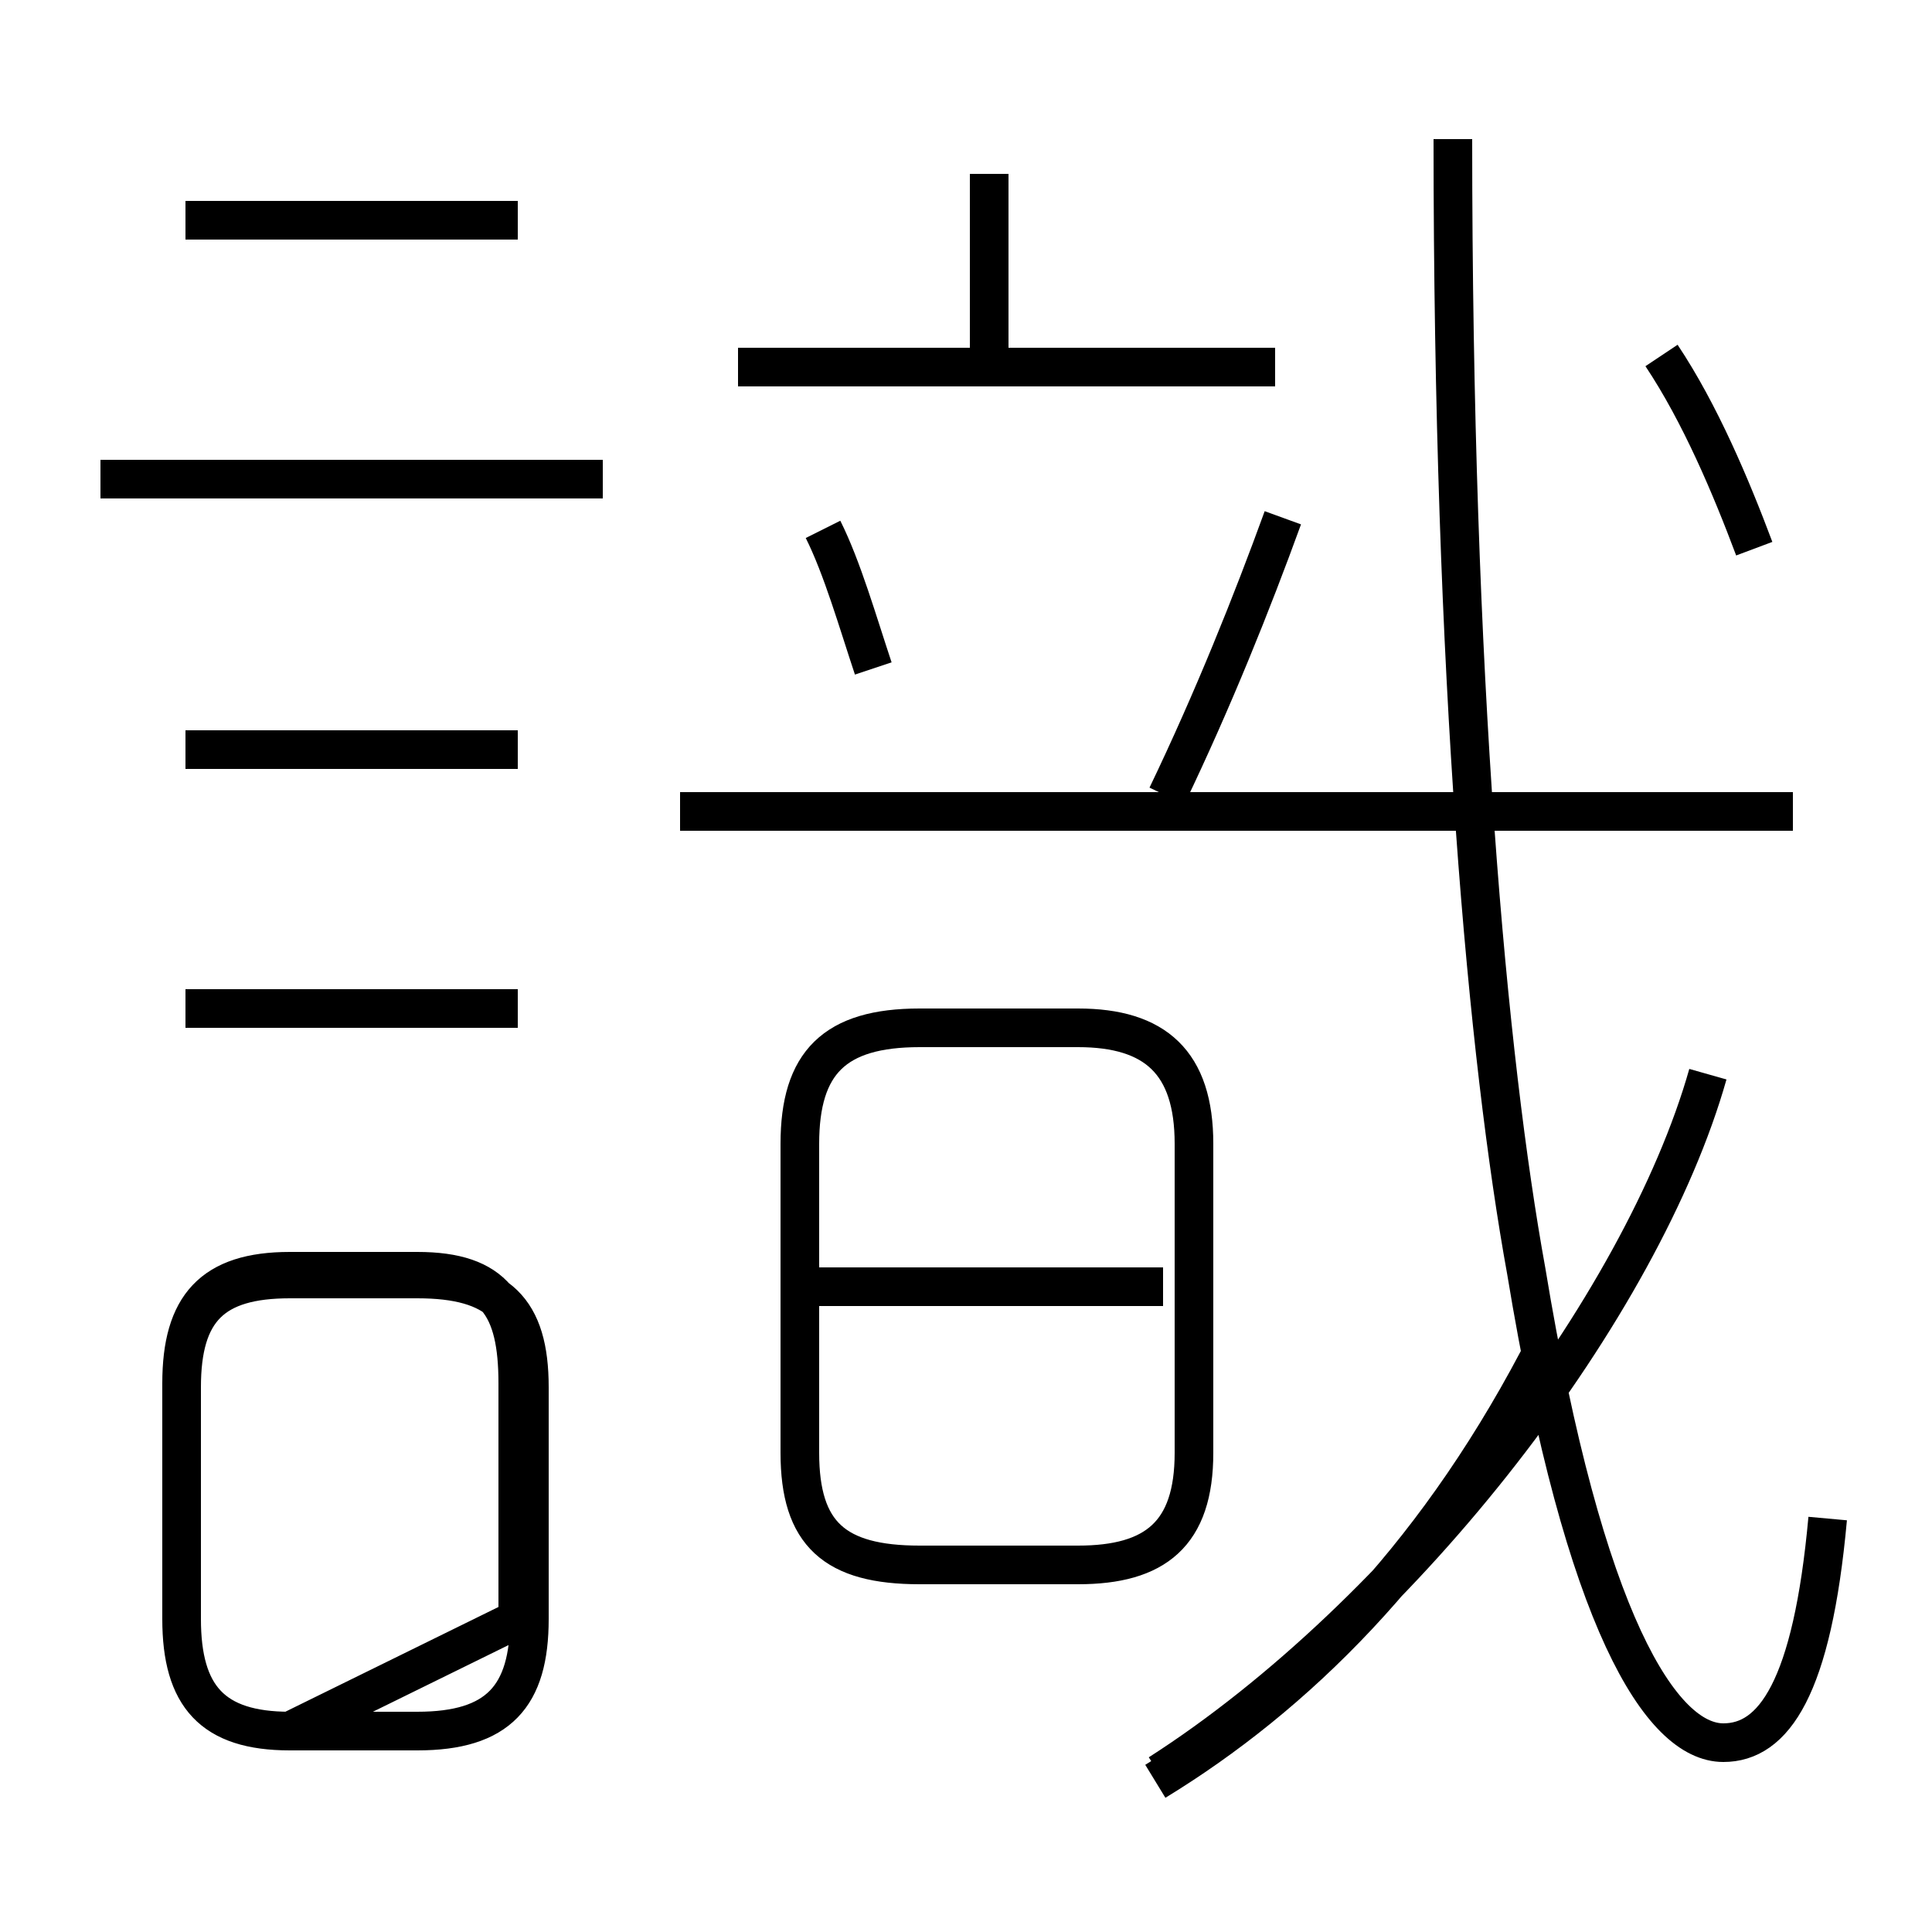 <?xml version='1.0' encoding='utf8'?>
<svg viewBox="0.0 -6.0 50.0 50.0" version="1.1" xmlns="http://www.w3.org/2000/svg">
<rect x="0.0" y="-6.0" width="50.0" height="50.0" fill="#808080" stroke="none"/>
<rect x="-1000" y="-1000" width="2000" height="2000" stroke="white" fill="white"/>
<g style="fill:white;stroke:#000000;  stroke-width:1">
<path d="M 47.3 -4.7 C 46.9 -0.3 45.9 1.1 44.6 1.1 C 43.0 1.1 41.0 -2.0 39.5 -11.1 C 38.5 -16.6 37.6 -26.4 37.6 -40.4 M 7.5 0.8 L 10.8 0.8 C 12.9 0.8 13.7 -0.1 13.7 -2.1 L 13.7 -8.1 C 13.7 -10.1 12.9 -10.9 10.8 -10.9 L 7.5 -10.9 C 5.5 -10.9 4.7 -10.1 4.7 -8.1 L 4.7 -2.1 C 4.7 -0.1 5.5 0.8 7.5 0.8 Z M 13.4 -2.1 L 13.4 -8.2 C 13.4 -10.2 12.8 -11.1 10.8 -11.1 L 7.5 -11.1 C 5.5 -11.1 4.7 -10.2 4.7 -8.2 L 4.7 -2.1 C 4.7 -0.1 5.5 0.8 7.5 0.8 Z M 13.4 -17.9 L 4.8 -17.9 M 23.8 -3.5 L 27.9 -3.5 C 29.9 -3.5 30.9 -4.3 30.9 -6.4 L 30.9 -14.4 C 30.9 -16.5 29.9 -17.4 27.9 -17.4 L 23.8 -17.4 C 21.6 -17.4 20.7 -16.5 20.7 -14.4 L 20.7 -6.4 C 20.7 -4.3 21.6 -3.5 23.8 -3.5 Z M 30.1 -10.7 L 21.1 -10.7 M 13.4 -24.6 L 4.8 -24.6 M 15.6 -31.6 L 2.6 -31.6 M 29.9 2.1 C 33.5 -0.1 37.0 -3.5 39.8 -8.8 M 13.4 -38.3 L 4.8 -38.3 M 22.6 -26.7 C 22.2 -27.9 21.8 -29.3 21.3 -30.3 M 30.0 1.9 C 36.4 -2.2 42.5 -10.2 44.2 -16.2 M 46.4 -23.0 L 17.6 -23.0 M 30.2 -23.4 C 31.4 -25.9 32.4 -28.4 33.2 -30.6 M 25.6 -34.5 L 25.6 -39.5 M 33.0 -34.5 L 19.1 -34.5 M 45.4 -29.8 C 44.8 -31.4 44.0 -33.3 43.0 -34.8" transform="translate(0.0, 38.0)" />
</g>
</svg>